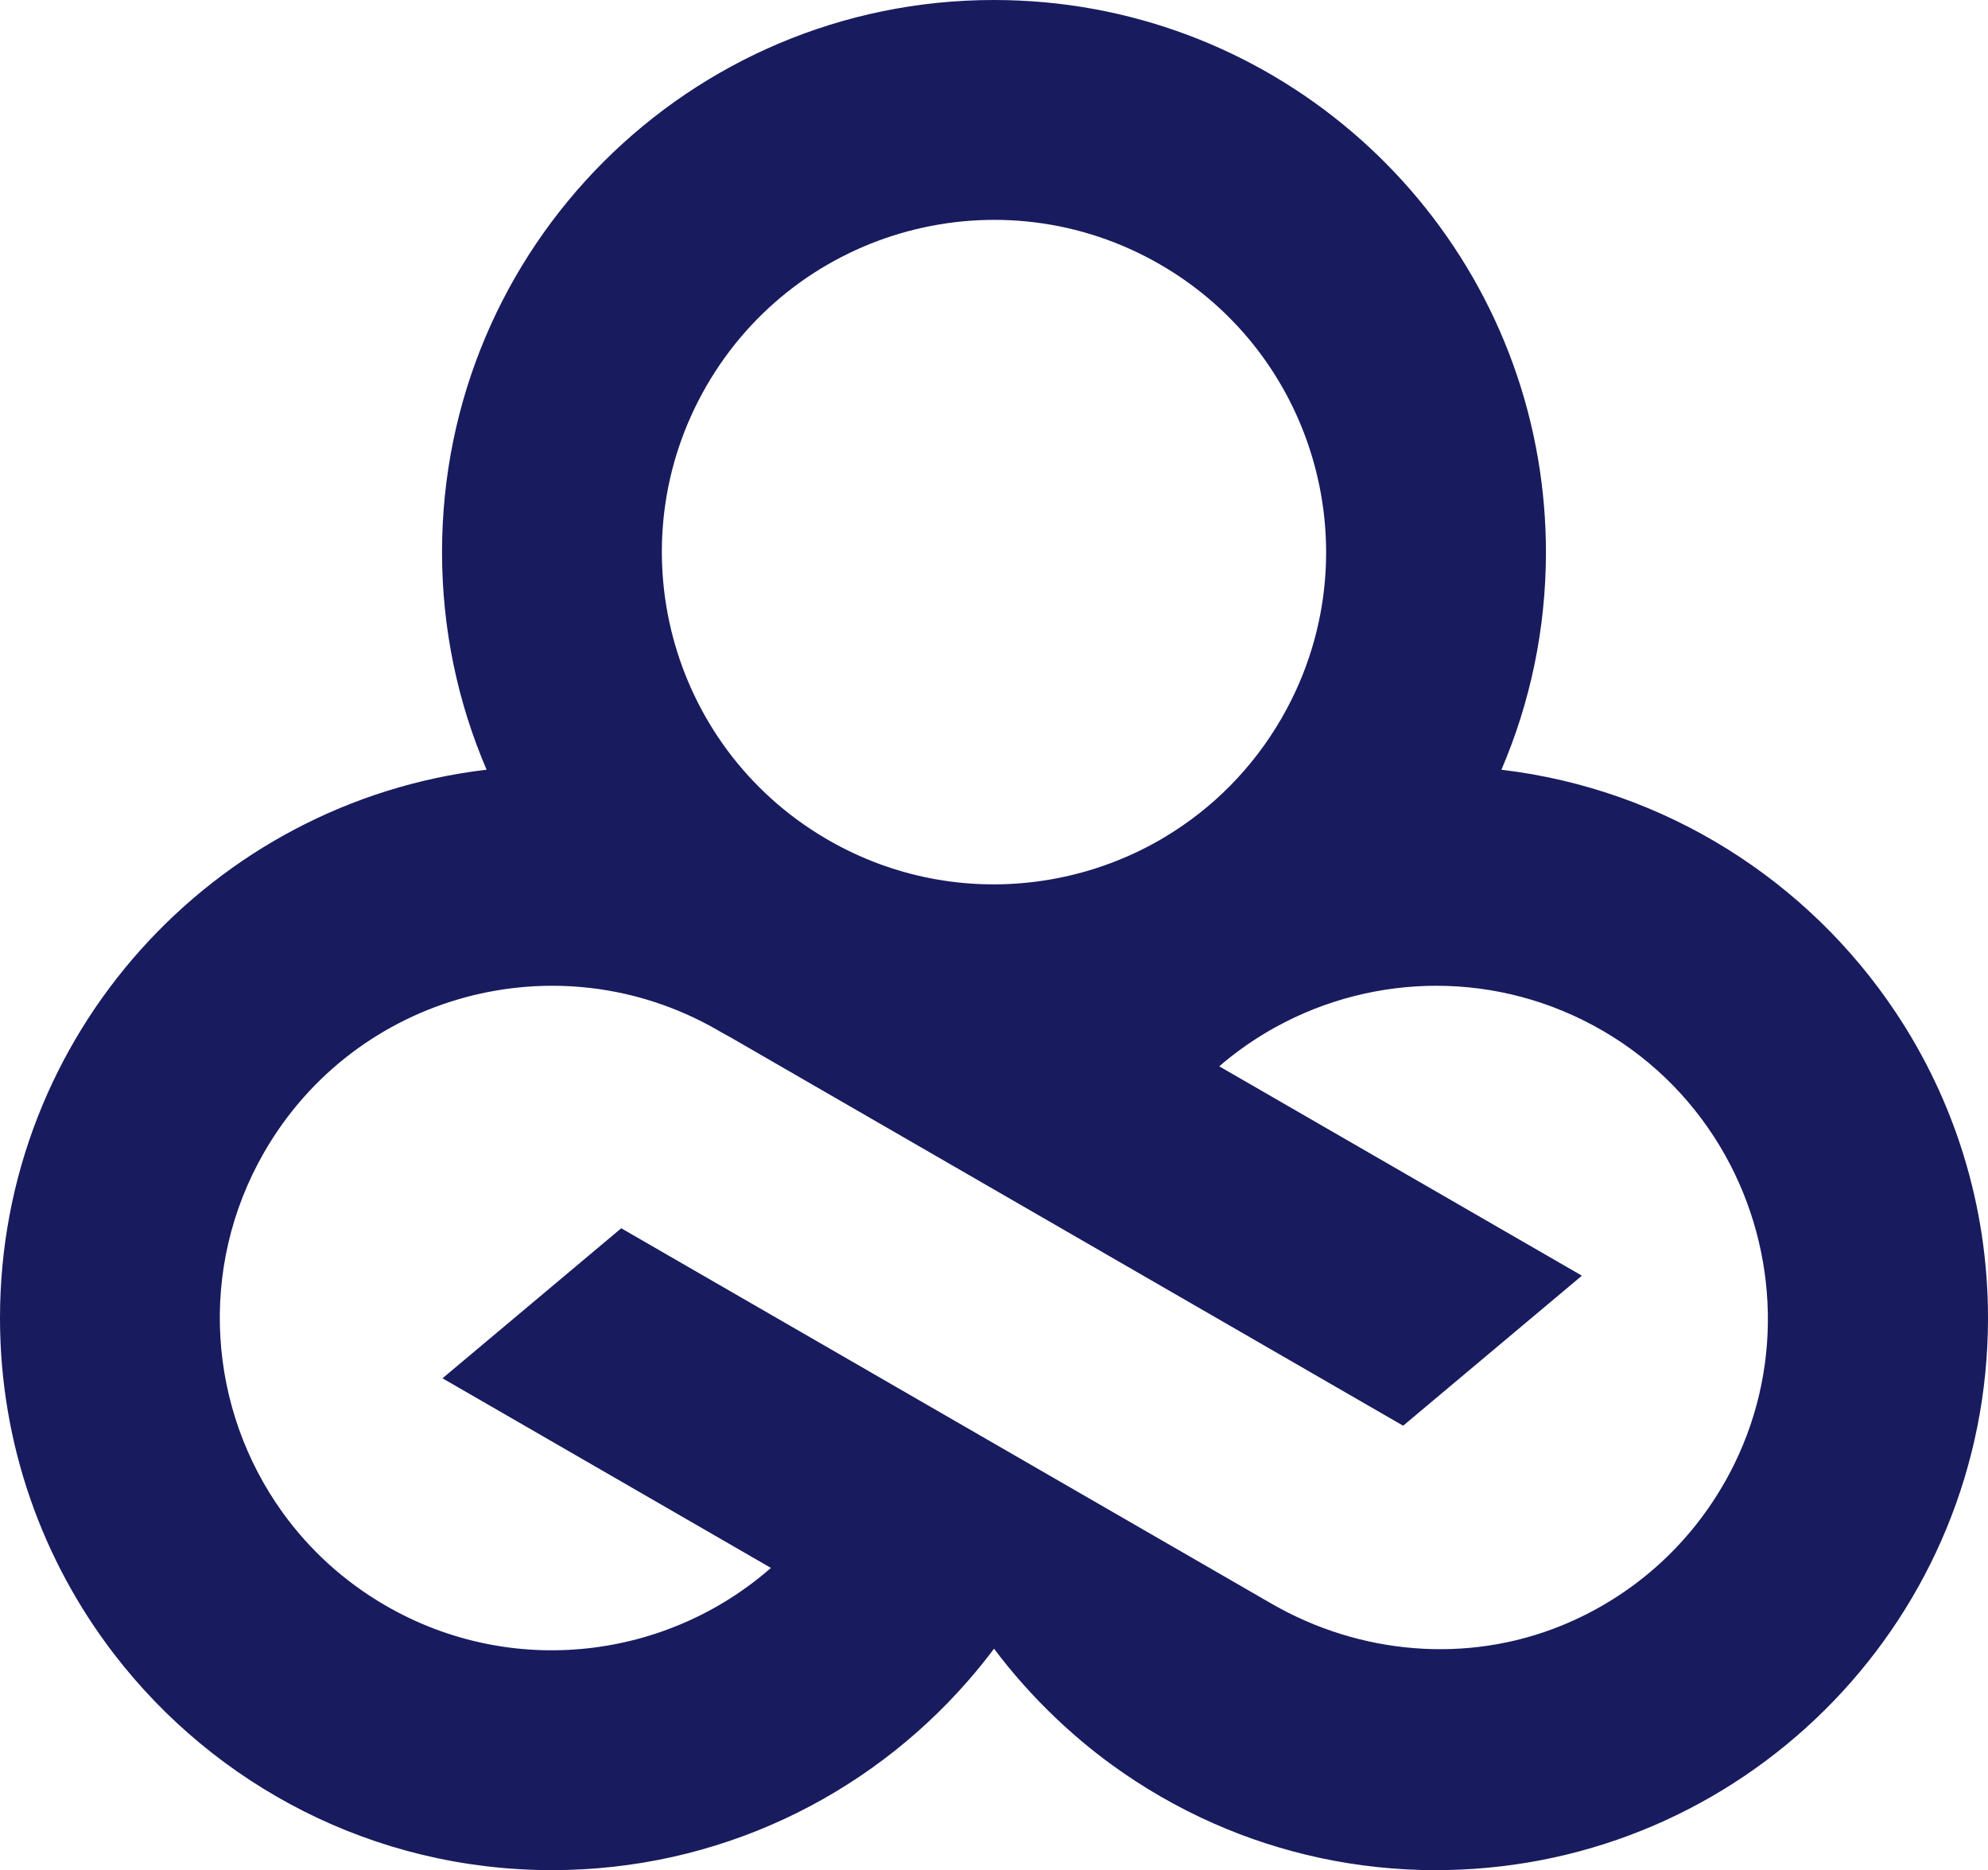 <?xml version="1.0" encoding="utf-8"?>
<!-- Generator: Adobe Illustrator 26.5.0, SVG Export Plug-In . SVG Version: 6.00 Build 0)  -->
<svg version="1.1" id="Layer_1" xmlns="http://www.w3.org/2000/svg" xmlns:xlink="http://www.w3.org/1999/xlink" x="0px" y="0px"
	 viewBox="0 0 635.3 597.47" style="enable-background:new 0 0 635.3 597.47;" xml:space="preserve">
<style type="text/css">
	.st0{fill:#181B5E;}
</style>
<g>
	<path class="st0" d="M605.79,323.41c-27.97-41.97-73.44-71.28-125.99-77.49c9.15-21.33,14.23-44.83,14.23-69.51
		c0-10.17-0.87-20.14-2.53-29.85C477.33,63.35,404.89,0,317.64,0c-97.42,0-176.38,78.97-176.38,176.39
		c0,24.69,5.08,48.19,14.24,69.52C67.93,256.24,0,330.71,0,421.07c0,40.39,13.59,77.61,36.43,107.35
		c32.25,41.98,82.94,69.05,139.96,69.06c52.96,0,100.47-23.34,132.8-60.3c2.95-3.37,5.78-6.86,8.47-10.45
		c5.91,7.88,12.48,15.23,19.6,22.02c5.6,5.34,11.54,10.34,17.81,14.91c10.12,7.38,21.05,13.71,32.63,18.84
		c21.78,9.63,45.88,14.99,71.22,14.99c2.51,0,5-0.07,7.48-0.17c93.95-3.92,168.9-81.31,168.9-176.22
		C635.3,384.95,624.43,351.37,605.79,323.41z M225.74,123.33c29.31-50.76,94.21-68.16,144.97-38.85
		c43.58,25.16,62.56,76.57,48.51,122.73c-2.31,7.61-5.52,15.07-9.67,22.25c-9.27,16.06-22.11,28.78-36.94,37.74
		c-1.22,0.74-2.46,1.46-3.71,2.15c-11.94,6.57-25.04,10.77-38.53,12.41c-21.84,2.66-44.68-1.42-65.25-13.14
		c-0.47-0.27-0.93-0.54-1.4-0.81C213.64,238.27,196.6,173.81,225.74,123.33z M552.49,471.15c-12.23,22.81-31.47,39.26-53.55,48.23
		c-30.17,12.26-64.41,9.23-92.62-7.04l-15.21-8.78l-47.17-27.22l-60.22-34.76l-2.87-1.66l-82.32-47.51l-57.12,47.93l104.95,60.58
		c-33.24,29.15-82.62,35.42-123.04,12.09c-13.42-7.75-24.5-17.98-33.01-29.79c-23.68-32.85-27.39-77.85-5.83-115.2
		c29.2-50.58,93.74-68.03,144.42-39.16c0.47,0.27,0.93,0.54,1.4,0.81c1.23,0.7,2.47,1.39,3.72,2.07l21.81,12.59l35.8,20.67
		l59.82,34.53l3.16,1.83l93.79,54.13l57.04-47.86l0.05-0.09l-115.86-66.87c4.5-3.88,9.29-7.35,14.31-10.38
		c1.23-0.74,2.46-1.46,3.72-2.15c31.56-17.37,71.18-18.24,104.61,1.21c16.89,9.82,30.09,23.73,39.06,39.78
		C568.45,399.76,570.12,438.26,552.49,471.15z"/>
</g>
</svg>
